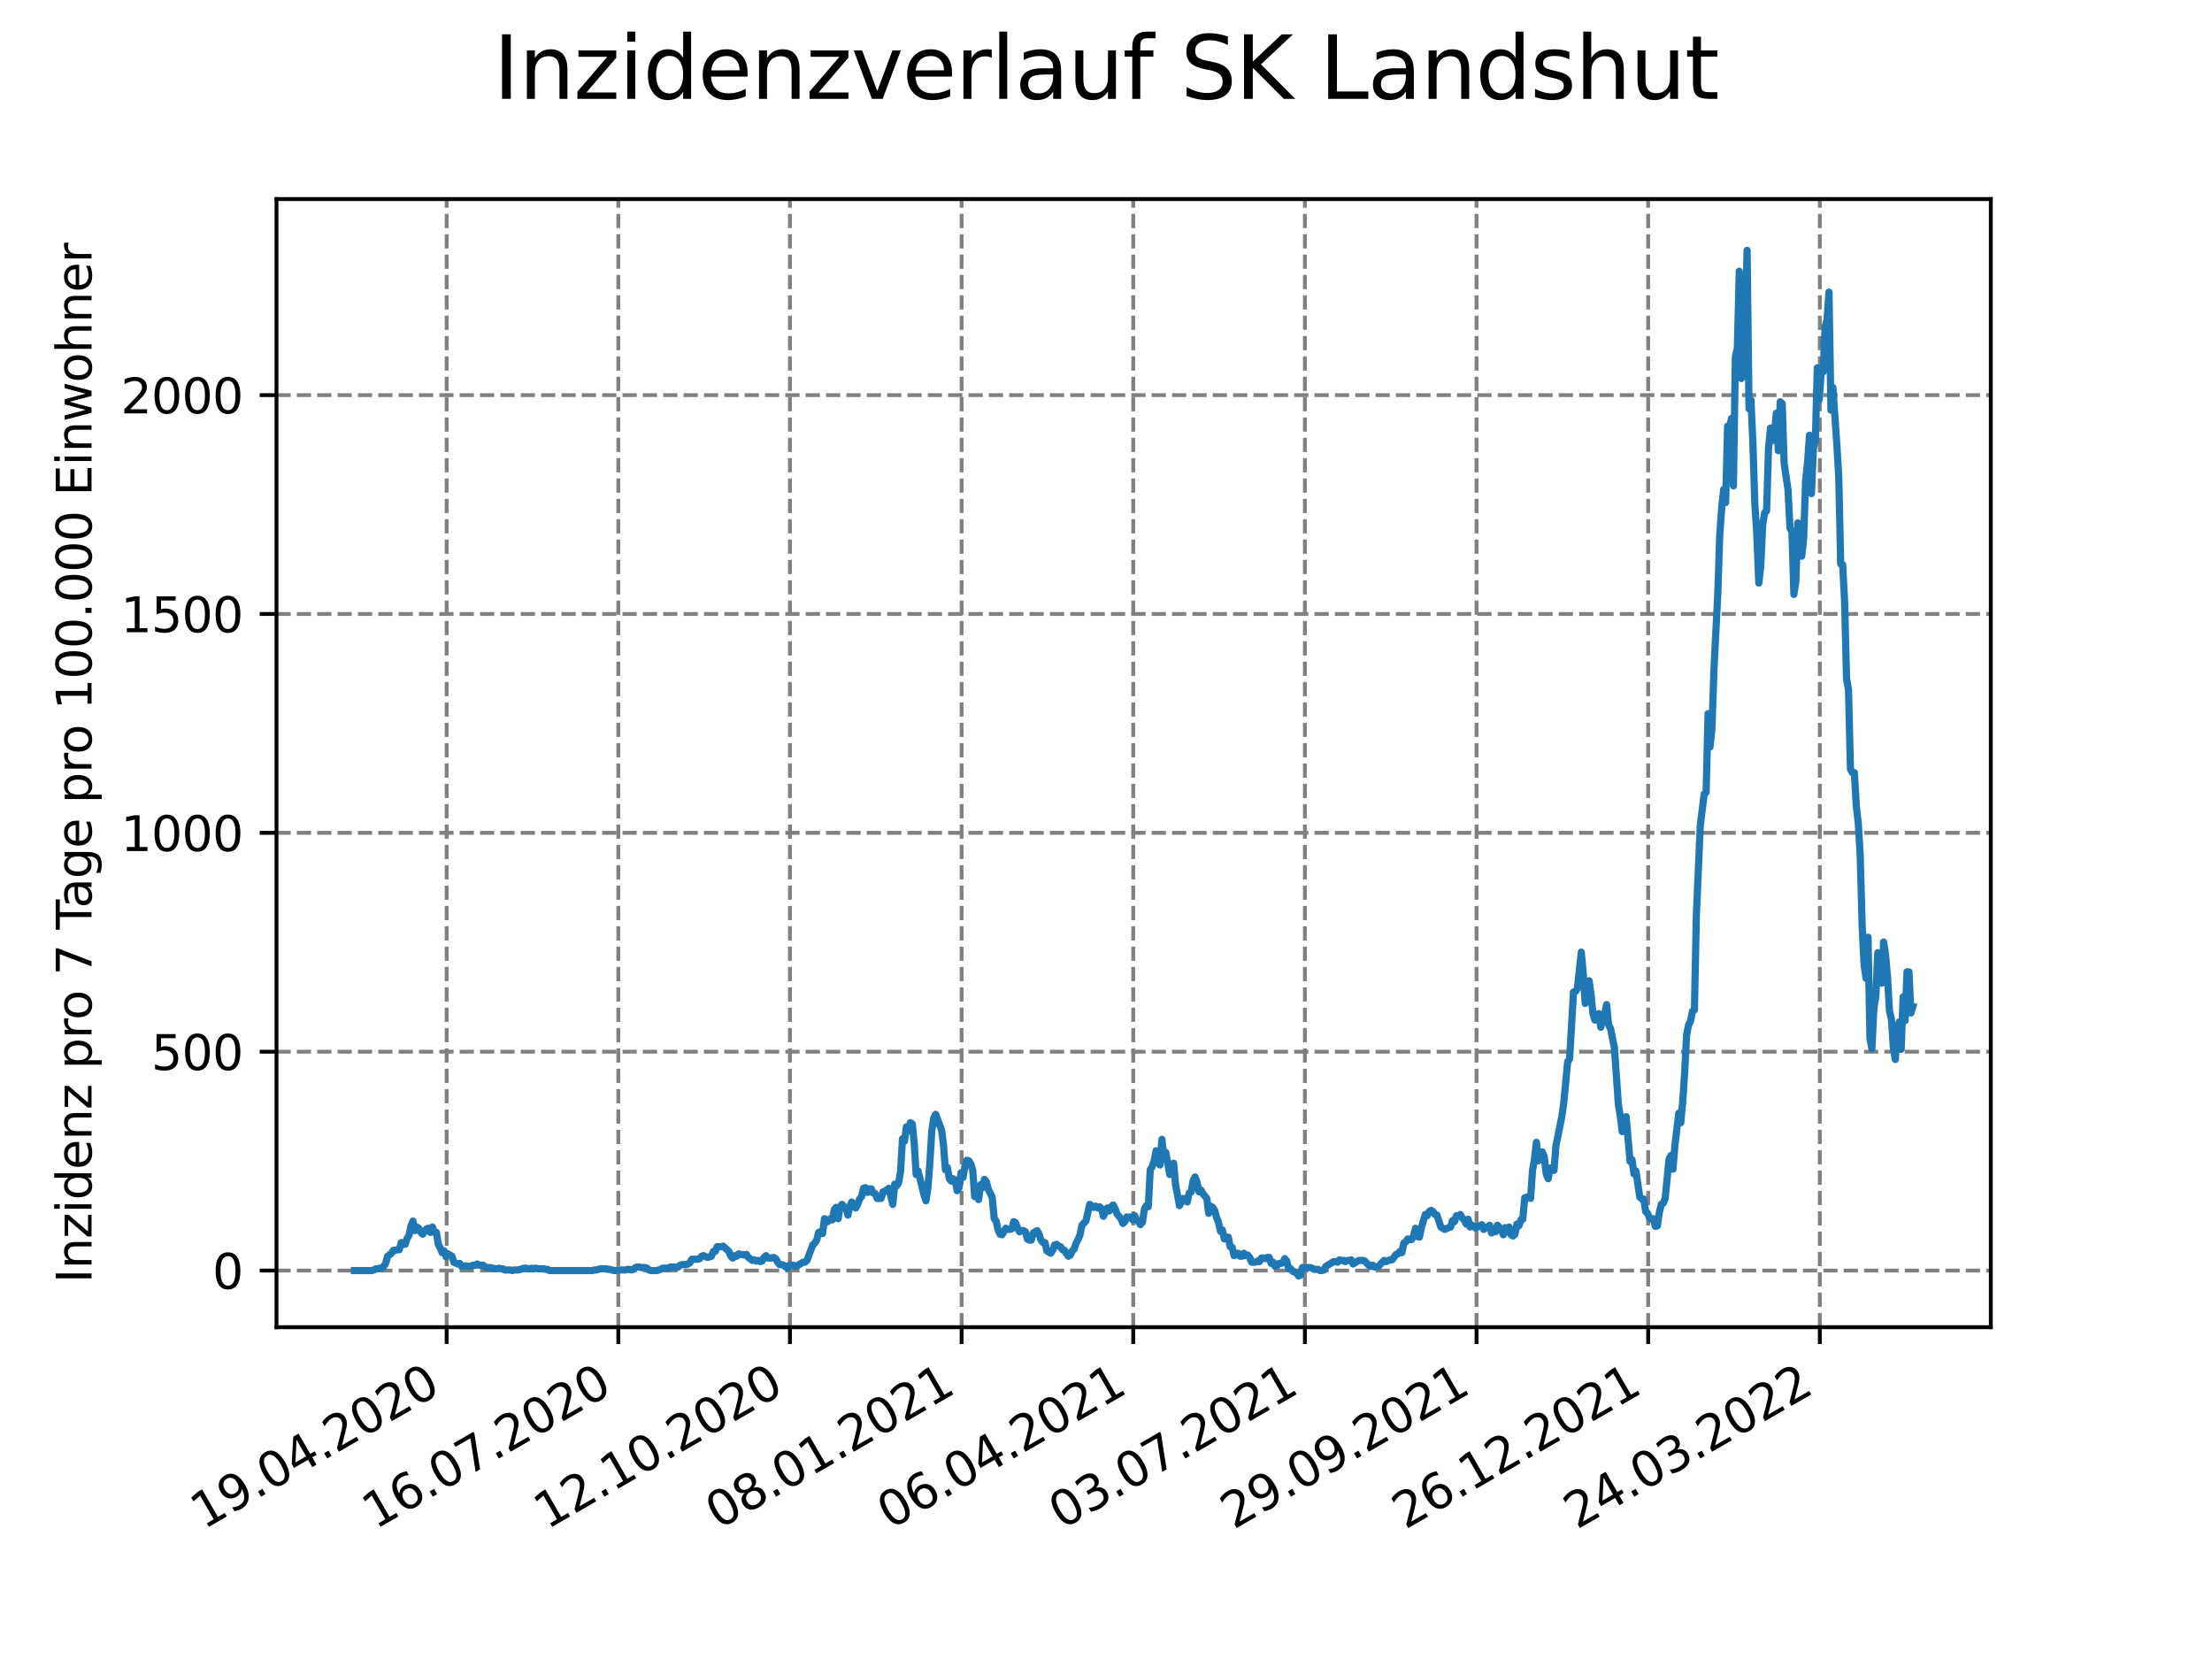 <?xml version="1.0" encoding="utf-8" standalone="no"?>
<!DOCTYPE svg PUBLIC "-//W3C//DTD SVG 1.1//EN"
  "http://www.w3.org/Graphics/SVG/1.1/DTD/svg11.dtd">
<svg xmlns:xlink="http://www.w3.org/1999/xlink" width="460.8pt" height="345.6pt" viewBox="0 0 460.8 345.6" xmlns="http://www.w3.org/2000/svg" version="1.1">
 <defs>
  <style type="text/css">*{stroke-linejoin: round; stroke-linecap: butt}</style>
 </defs>
 <g id="figure_1">
  <g id="patch_1">
   <path d="M 0 345.6 
L 460.8 345.6 
L 460.8 0 
L 0 0 
z
" style="fill: #ffffff"/>
  </g>
  <g id="axes_1">
   <g id="patch_2">
    <path d="M 57.6 276.48 
L 414.72 276.48 
L 414.72 41.472 
L 57.6 41.472 
z
" style="fill: #ffffff"/>
   </g>
   <g id="matplotlib.axis_1">
    <g id="xtick_1">
     <g id="line2d_1">
      <path d="M 93.049 276.48 
L 93.049 41.472 
" clip-path="url(#pa4a8597638)" style="fill: none; stroke-dasharray: 2.96,1.28; stroke-dashoffset: 0; stroke: #808080; stroke-width: 0.8"/>
     </g>
     <g id="line2d_2">
      <defs>
       <path id="m3abcff09fa" d="M 0 0 
L 0 3.5 
" style="stroke: #000000; stroke-width: 0.8"/>
      </defs>
      <g>
       <use xlink:href="#m3abcff09fa" x="93.049" y="276.48" style="stroke: #000000; stroke-width: 0.8"/>
      </g>
     </g>
     <g id="text_1">
      <!-- 19.04.2020 -->
      <g transform="translate(42.423 318.689)rotate(-30)scale(0.1 -0.1)">
       <defs>
        <path id="DejaVuSans-31" d="M 794 531 
L 1825 531 
L 1825 4091 
L 703 3866 
L 703 4441 
L 1819 4666 
L 2450 4666 
L 2450 531 
L 3481 531 
L 3481 0 
L 794 0 
L 794 531 
z
" transform="scale(0.016)"/>
        <path id="DejaVuSans-39" d="M 703 97 
L 703 672 
Q 941 559 1184 500 
Q 1428 441 1663 441 
Q 2288 441 2617 861 
Q 2947 1281 2994 2138 
Q 2813 1869 2534 1725 
Q 2256 1581 1919 1581 
Q 1219 1581 811 2004 
Q 403 2428 403 3163 
Q 403 3881 828 4315 
Q 1253 4750 1959 4750 
Q 2769 4750 3195 4129 
Q 3622 3509 3622 2328 
Q 3622 1225 3098 567 
Q 2575 -91 1691 -91 
Q 1453 -91 1209 -44 
Q 966 3 703 97 
z
M 1959 2075 
Q 2384 2075 2632 2365 
Q 2881 2656 2881 3163 
Q 2881 3666 2632 3958 
Q 2384 4250 1959 4250 
Q 1534 4250 1286 3958 
Q 1038 3666 1038 3163 
Q 1038 2656 1286 2365 
Q 1534 2075 1959 2075 
z
" transform="scale(0.016)"/>
        <path id="DejaVuSans-2e" d="M 684 794 
L 1344 794 
L 1344 0 
L 684 0 
L 684 794 
z
" transform="scale(0.016)"/>
        <path id="DejaVuSans-30" d="M 2034 4250 
Q 1547 4250 1301 3770 
Q 1056 3291 1056 2328 
Q 1056 1369 1301 889 
Q 1547 409 2034 409 
Q 2525 409 2770 889 
Q 3016 1369 3016 2328 
Q 3016 3291 2770 3770 
Q 2525 4250 2034 4250 
z
M 2034 4750 
Q 2819 4750 3233 4129 
Q 3647 3509 3647 2328 
Q 3647 1150 3233 529 
Q 2819 -91 2034 -91 
Q 1250 -91 836 529 
Q 422 1150 422 2328 
Q 422 3509 836 4129 
Q 1250 4750 2034 4750 
z
" transform="scale(0.016)"/>
        <path id="DejaVuSans-34" d="M 2419 4116 
L 825 1625 
L 2419 1625 
L 2419 4116 
z
M 2253 4666 
L 3047 4666 
L 3047 1625 
L 3713 1625 
L 3713 1100 
L 3047 1100 
L 3047 0 
L 2419 0 
L 2419 1100 
L 313 1100 
L 313 1709 
L 2253 4666 
z
" transform="scale(0.016)"/>
        <path id="DejaVuSans-32" d="M 1228 531 
L 3431 531 
L 3431 0 
L 469 0 
L 469 531 
Q 828 903 1448 1529 
Q 2069 2156 2228 2338 
Q 2531 2678 2651 2914 
Q 2772 3150 2772 3378 
Q 2772 3750 2511 3984 
Q 2250 4219 1831 4219 
Q 1534 4219 1204 4116 
Q 875 4013 500 3803 
L 500 4441 
Q 881 4594 1212 4672 
Q 1544 4750 1819 4750 
Q 2544 4750 2975 4387 
Q 3406 4025 3406 3419 
Q 3406 3131 3298 2873 
Q 3191 2616 2906 2266 
Q 2828 2175 2409 1742 
Q 1991 1309 1228 531 
z
" transform="scale(0.016)"/>
       </defs>
       <use xlink:href="#DejaVuSans-31"/>
       <use xlink:href="#DejaVuSans-39" x="63.623"/>
       <use xlink:href="#DejaVuSans-2e" x="127.246"/>
       <use xlink:href="#DejaVuSans-30" x="159.033"/>
       <use xlink:href="#DejaVuSans-34" x="222.656"/>
       <use xlink:href="#DejaVuSans-2e" x="286.279"/>
       <use xlink:href="#DejaVuSans-32" x="318.066"/>
       <use xlink:href="#DejaVuSans-30" x="381.689"/>
       <use xlink:href="#DejaVuSans-32" x="445.312"/>
       <use xlink:href="#DejaVuSans-30" x="508.936"/>
      </g>
     </g>
    </g>
    <g id="xtick_2">
     <g id="line2d_3">
      <path d="M 128.805 276.48 
L 128.805 41.472 
" clip-path="url(#pa4a8597638)" style="fill: none; stroke-dasharray: 2.96,1.28; stroke-dashoffset: 0; stroke: #808080; stroke-width: 0.8"/>
     </g>
     <g id="line2d_4">
      <g>
       <use xlink:href="#m3abcff09fa" x="128.805" y="276.48" style="stroke: #000000; stroke-width: 0.8"/>
      </g>
     </g>
     <g id="text_2">
      <!-- 16.07.2020 -->
      <g transform="translate(78.18 318.689)rotate(-30)scale(0.1 -0.1)">
       <defs>
        <path id="DejaVuSans-36" d="M 2113 2584 
Q 1688 2584 1439 2293 
Q 1191 2003 1191 1497 
Q 1191 994 1439 701 
Q 1688 409 2113 409 
Q 2538 409 2786 701 
Q 3034 994 3034 1497 
Q 3034 2003 2786 2293 
Q 2538 2584 2113 2584 
z
M 3366 4563 
L 3366 3988 
Q 3128 4100 2886 4159 
Q 2644 4219 2406 4219 
Q 1781 4219 1451 3797 
Q 1122 3375 1075 2522 
Q 1259 2794 1537 2939 
Q 1816 3084 2150 3084 
Q 2853 3084 3261 2657 
Q 3669 2231 3669 1497 
Q 3669 778 3244 343 
Q 2819 -91 2113 -91 
Q 1303 -91 875 529 
Q 447 1150 447 2328 
Q 447 3434 972 4092 
Q 1497 4750 2381 4750 
Q 2619 4750 2861 4703 
Q 3103 4656 3366 4563 
z
" transform="scale(0.016)"/>
        <path id="DejaVuSans-37" d="M 525 4666 
L 3525 4666 
L 3525 4397 
L 1831 0 
L 1172 0 
L 2766 4134 
L 525 4134 
L 525 4666 
z
" transform="scale(0.016)"/>
       </defs>
       <use xlink:href="#DejaVuSans-31"/>
       <use xlink:href="#DejaVuSans-36" x="63.623"/>
       <use xlink:href="#DejaVuSans-2e" x="127.246"/>
       <use xlink:href="#DejaVuSans-30" x="159.033"/>
       <use xlink:href="#DejaVuSans-37" x="222.656"/>
       <use xlink:href="#DejaVuSans-2e" x="286.279"/>
       <use xlink:href="#DejaVuSans-32" x="318.066"/>
       <use xlink:href="#DejaVuSans-30" x="381.689"/>
       <use xlink:href="#DejaVuSans-32" x="445.312"/>
       <use xlink:href="#DejaVuSans-30" x="508.936"/>
      </g>
     </g>
    </g>
    <g id="xtick_3">
     <g id="line2d_5">
      <path d="M 164.562 276.48 
L 164.562 41.472 
" clip-path="url(#pa4a8597638)" style="fill: none; stroke-dasharray: 2.96,1.28; stroke-dashoffset: 0; stroke: #808080; stroke-width: 0.8"/>
     </g>
     <g id="line2d_6">
      <g>
       <use xlink:href="#m3abcff09fa" x="164.562" y="276.48" style="stroke: #000000; stroke-width: 0.8"/>
      </g>
     </g>
     <g id="text_3">
      <!-- 12.10.2020 -->
      <g transform="translate(113.937 318.689)rotate(-30)scale(0.1 -0.1)">
       <use xlink:href="#DejaVuSans-31"/>
       <use xlink:href="#DejaVuSans-32" x="63.623"/>
       <use xlink:href="#DejaVuSans-2e" x="127.246"/>
       <use xlink:href="#DejaVuSans-31" x="159.033"/>
       <use xlink:href="#DejaVuSans-30" x="222.656"/>
       <use xlink:href="#DejaVuSans-2e" x="286.279"/>
       <use xlink:href="#DejaVuSans-32" x="318.066"/>
       <use xlink:href="#DejaVuSans-30" x="381.689"/>
       <use xlink:href="#DejaVuSans-32" x="445.312"/>
       <use xlink:href="#DejaVuSans-30" x="508.936"/>
      </g>
     </g>
    </g>
    <g id="xtick_4">
     <g id="line2d_7">
      <path d="M 200.319 276.48 
L 200.319 41.472 
" clip-path="url(#pa4a8597638)" style="fill: none; stroke-dasharray: 2.96,1.28; stroke-dashoffset: 0; stroke: #808080; stroke-width: 0.8"/>
     </g>
     <g id="line2d_8">
      <g>
       <use xlink:href="#m3abcff09fa" x="200.319" y="276.48" style="stroke: #000000; stroke-width: 0.8"/>
      </g>
     </g>
     <g id="text_4">
      <!-- 08.01.2021 -->
      <g transform="translate(149.693 318.689)rotate(-30)scale(0.1 -0.1)">
       <defs>
        <path id="DejaVuSans-38" d="M 2034 2216 
Q 1584 2216 1326 1975 
Q 1069 1734 1069 1313 
Q 1069 891 1326 650 
Q 1584 409 2034 409 
Q 2484 409 2743 651 
Q 3003 894 3003 1313 
Q 3003 1734 2745 1975 
Q 2488 2216 2034 2216 
z
M 1403 2484 
Q 997 2584 770 2862 
Q 544 3141 544 3541 
Q 544 4100 942 4425 
Q 1341 4750 2034 4750 
Q 2731 4750 3128 4425 
Q 3525 4100 3525 3541 
Q 3525 3141 3298 2862 
Q 3072 2584 2669 2484 
Q 3125 2378 3379 2068 
Q 3634 1759 3634 1313 
Q 3634 634 3220 271 
Q 2806 -91 2034 -91 
Q 1263 -91 848 271 
Q 434 634 434 1313 
Q 434 1759 690 2068 
Q 947 2378 1403 2484 
z
M 1172 3481 
Q 1172 3119 1398 2916 
Q 1625 2713 2034 2713 
Q 2441 2713 2670 2916 
Q 2900 3119 2900 3481 
Q 2900 3844 2670 4047 
Q 2441 4250 2034 4250 
Q 1625 4250 1398 4047 
Q 1172 3844 1172 3481 
z
" transform="scale(0.016)"/>
       </defs>
       <use xlink:href="#DejaVuSans-30"/>
       <use xlink:href="#DejaVuSans-38" x="63.623"/>
       <use xlink:href="#DejaVuSans-2e" x="127.246"/>
       <use xlink:href="#DejaVuSans-30" x="159.033"/>
       <use xlink:href="#DejaVuSans-31" x="222.656"/>
       <use xlink:href="#DejaVuSans-2e" x="286.279"/>
       <use xlink:href="#DejaVuSans-32" x="318.066"/>
       <use xlink:href="#DejaVuSans-30" x="381.689"/>
       <use xlink:href="#DejaVuSans-32" x="445.312"/>
       <use xlink:href="#DejaVuSans-31" x="508.936"/>
      </g>
     </g>
    </g>
    <g id="xtick_5">
     <g id="line2d_9">
      <path d="M 236.075 276.48 
L 236.075 41.472 
" clip-path="url(#pa4a8597638)" style="fill: none; stroke-dasharray: 2.96,1.28; stroke-dashoffset: 0; stroke: #808080; stroke-width: 0.8"/>
     </g>
     <g id="line2d_10">
      <g>
       <use xlink:href="#m3abcff09fa" x="236.075" y="276.48" style="stroke: #000000; stroke-width: 0.8"/>
      </g>
     </g>
     <g id="text_5">
      <!-- 06.04.2021 -->
      <g transform="translate(185.45 318.689)rotate(-30)scale(0.1 -0.1)">
       <use xlink:href="#DejaVuSans-30"/>
       <use xlink:href="#DejaVuSans-36" x="63.623"/>
       <use xlink:href="#DejaVuSans-2e" x="127.246"/>
       <use xlink:href="#DejaVuSans-30" x="159.033"/>
       <use xlink:href="#DejaVuSans-34" x="222.656"/>
       <use xlink:href="#DejaVuSans-2e" x="286.279"/>
       <use xlink:href="#DejaVuSans-32" x="318.066"/>
       <use xlink:href="#DejaVuSans-30" x="381.689"/>
       <use xlink:href="#DejaVuSans-32" x="445.312"/>
       <use xlink:href="#DejaVuSans-31" x="508.936"/>
      </g>
     </g>
    </g>
    <g id="xtick_6">
     <g id="line2d_11">
      <path d="M 271.832 276.48 
L 271.832 41.472 
" clip-path="url(#pa4a8597638)" style="fill: none; stroke-dasharray: 2.96,1.28; stroke-dashoffset: 0; stroke: #808080; stroke-width: 0.8"/>
     </g>
     <g id="line2d_12">
      <g>
       <use xlink:href="#m3abcff09fa" x="271.832" y="276.48" style="stroke: #000000; stroke-width: 0.8"/>
      </g>
     </g>
     <g id="text_6">
      <!-- 03.07.2021 -->
      <g transform="translate(221.207 318.689)rotate(-30)scale(0.1 -0.1)">
       <defs>
        <path id="DejaVuSans-33" d="M 2597 2516 
Q 3050 2419 3304 2112 
Q 3559 1806 3559 1356 
Q 3559 666 3084 287 
Q 2609 -91 1734 -91 
Q 1441 -91 1130 -33 
Q 819 25 488 141 
L 488 750 
Q 750 597 1062 519 
Q 1375 441 1716 441 
Q 2309 441 2620 675 
Q 2931 909 2931 1356 
Q 2931 1769 2642 2001 
Q 2353 2234 1838 2234 
L 1294 2234 
L 1294 2753 
L 1863 2753 
Q 2328 2753 2575 2939 
Q 2822 3125 2822 3475 
Q 2822 3834 2567 4026 
Q 2313 4219 1838 4219 
Q 1578 4219 1281 4162 
Q 984 4106 628 3988 
L 628 4550 
Q 988 4650 1302 4700 
Q 1616 4750 1894 4750 
Q 2613 4750 3031 4423 
Q 3450 4097 3450 3541 
Q 3450 3153 3228 2886 
Q 3006 2619 2597 2516 
z
" transform="scale(0.016)"/>
       </defs>
       <use xlink:href="#DejaVuSans-30"/>
       <use xlink:href="#DejaVuSans-33" x="63.623"/>
       <use xlink:href="#DejaVuSans-2e" x="127.246"/>
       <use xlink:href="#DejaVuSans-30" x="159.033"/>
       <use xlink:href="#DejaVuSans-37" x="222.656"/>
       <use xlink:href="#DejaVuSans-2e" x="286.279"/>
       <use xlink:href="#DejaVuSans-32" x="318.066"/>
       <use xlink:href="#DejaVuSans-30" x="381.689"/>
       <use xlink:href="#DejaVuSans-32" x="445.312"/>
       <use xlink:href="#DejaVuSans-31" x="508.936"/>
      </g>
     </g>
    </g>
    <g id="xtick_7">
     <g id="line2d_13">
      <path d="M 307.589 276.48 
L 307.589 41.472 
" clip-path="url(#pa4a8597638)" style="fill: none; stroke-dasharray: 2.96,1.28; stroke-dashoffset: 0; stroke: #808080; stroke-width: 0.8"/>
     </g>
     <g id="line2d_14">
      <g>
       <use xlink:href="#m3abcff09fa" x="307.589" y="276.48" style="stroke: #000000; stroke-width: 0.8"/>
      </g>
     </g>
     <g id="text_7">
      <!-- 29.09.2021 -->
      <g transform="translate(256.964 318.689)rotate(-30)scale(0.1 -0.1)">
       <use xlink:href="#DejaVuSans-32"/>
       <use xlink:href="#DejaVuSans-39" x="63.623"/>
       <use xlink:href="#DejaVuSans-2e" x="127.246"/>
       <use xlink:href="#DejaVuSans-30" x="159.033"/>
       <use xlink:href="#DejaVuSans-39" x="222.656"/>
       <use xlink:href="#DejaVuSans-2e" x="286.279"/>
       <use xlink:href="#DejaVuSans-32" x="318.066"/>
       <use xlink:href="#DejaVuSans-30" x="381.689"/>
       <use xlink:href="#DejaVuSans-32" x="445.312"/>
       <use xlink:href="#DejaVuSans-31" x="508.936"/>
      </g>
     </g>
    </g>
    <g id="xtick_8">
     <g id="line2d_15">
      <path d="M 343.345 276.48 
L 343.345 41.472 
" clip-path="url(#pa4a8597638)" style="fill: none; stroke-dasharray: 2.96,1.28; stroke-dashoffset: 0; stroke: #808080; stroke-width: 0.8"/>
     </g>
     <g id="line2d_16">
      <g>
       <use xlink:href="#m3abcff09fa" x="343.345" y="276.48" style="stroke: #000000; stroke-width: 0.8"/>
      </g>
     </g>
     <g id="text_8">
      <!-- 26.12.2021 -->
      <g transform="translate(292.72 318.689)rotate(-30)scale(0.1 -0.1)">
       <use xlink:href="#DejaVuSans-32"/>
       <use xlink:href="#DejaVuSans-36" x="63.623"/>
       <use xlink:href="#DejaVuSans-2e" x="127.246"/>
       <use xlink:href="#DejaVuSans-31" x="159.033"/>
       <use xlink:href="#DejaVuSans-32" x="222.656"/>
       <use xlink:href="#DejaVuSans-2e" x="286.279"/>
       <use xlink:href="#DejaVuSans-32" x="318.066"/>
       <use xlink:href="#DejaVuSans-30" x="381.689"/>
       <use xlink:href="#DejaVuSans-32" x="445.312"/>
       <use xlink:href="#DejaVuSans-31" x="508.936"/>
      </g>
     </g>
    </g>
    <g id="xtick_9">
     <g id="line2d_17">
      <path d="M 379.102 276.48 
L 379.102 41.472 
" clip-path="url(#pa4a8597638)" style="fill: none; stroke-dasharray: 2.96,1.28; stroke-dashoffset: 0; stroke: #808080; stroke-width: 0.8"/>
     </g>
     <g id="line2d_18">
      <g>
       <use xlink:href="#m3abcff09fa" x="379.102" y="276.48" style="stroke: #000000; stroke-width: 0.8"/>
      </g>
     </g>
     <g id="text_9">
      <!-- 24.03.2022 -->
      <g transform="translate(328.477 318.689)rotate(-30)scale(0.1 -0.1)">
       <use xlink:href="#DejaVuSans-32"/>
       <use xlink:href="#DejaVuSans-34" x="63.623"/>
       <use xlink:href="#DejaVuSans-2e" x="127.246"/>
       <use xlink:href="#DejaVuSans-30" x="159.033"/>
       <use xlink:href="#DejaVuSans-33" x="222.656"/>
       <use xlink:href="#DejaVuSans-2e" x="286.279"/>
       <use xlink:href="#DejaVuSans-32" x="318.066"/>
       <use xlink:href="#DejaVuSans-30" x="381.689"/>
       <use xlink:href="#DejaVuSans-32" x="445.312"/>
       <use xlink:href="#DejaVuSans-32" x="508.936"/>
      </g>
     </g>
    </g>
   </g>
   <g id="matplotlib.axis_2">
    <g id="ytick_1">
     <g id="line2d_19">
      <path d="M 57.6 264.68 
L 414.72 264.68 
" clip-path="url(#pa4a8597638)" style="fill: none; stroke-dasharray: 2.96,1.28; stroke-dashoffset: 0; stroke: #808080; stroke-width: 0.8"/>
     </g>
     <g id="line2d_20">
      <defs>
       <path id="m989d546a17" d="M 0 0 
L -3.5 0 
" style="stroke: #000000; stroke-width: 0.8"/>
      </defs>
      <g>
       <use xlink:href="#m989d546a17" x="57.6" y="264.68" style="stroke: #000000; stroke-width: 0.8"/>
      </g>
     </g>
     <g id="text_10">
      <!-- 0 -->
      <g transform="translate(44.237 268.479)scale(0.1 -0.1)">
       <use xlink:href="#DejaVuSans-30"/>
      </g>
     </g>
    </g>
    <g id="ytick_2">
     <g id="line2d_21">
      <path d="M 57.6 219.087 
L 414.72 219.087 
" clip-path="url(#pa4a8597638)" style="fill: none; stroke-dasharray: 2.96,1.28; stroke-dashoffset: 0; stroke: #808080; stroke-width: 0.8"/>
     </g>
     <g id="line2d_22">
      <g>
       <use xlink:href="#m989d546a17" x="57.6" y="219.087" style="stroke: #000000; stroke-width: 0.8"/>
      </g>
     </g>
     <g id="text_11">
      <!-- 500 -->
      <g transform="translate(31.512 222.887)scale(0.1 -0.1)">
       <defs>
        <path id="DejaVuSans-35" d="M 691 4666 
L 3169 4666 
L 3169 4134 
L 1269 4134 
L 1269 2991 
Q 1406 3038 1543 3061 
Q 1681 3084 1819 3084 
Q 2600 3084 3056 2656 
Q 3513 2228 3513 1497 
Q 3513 744 3044 326 
Q 2575 -91 1722 -91 
Q 1428 -91 1123 -41 
Q 819 9 494 109 
L 494 744 
Q 775 591 1075 516 
Q 1375 441 1709 441 
Q 2250 441 2565 725 
Q 2881 1009 2881 1497 
Q 2881 1984 2565 2268 
Q 2250 2553 1709 2553 
Q 1456 2553 1204 2497 
Q 953 2441 691 2322 
L 691 4666 
z
" transform="scale(0.016)"/>
       </defs>
       <use xlink:href="#DejaVuSans-35"/>
       <use xlink:href="#DejaVuSans-30" x="63.623"/>
       <use xlink:href="#DejaVuSans-30" x="127.246"/>
      </g>
     </g>
    </g>
    <g id="ytick_3">
     <g id="line2d_23">
      <path d="M 57.6 173.495 
L 414.72 173.495 
" clip-path="url(#pa4a8597638)" style="fill: none; stroke-dasharray: 2.96,1.28; stroke-dashoffset: 0; stroke: #808080; stroke-width: 0.8"/>
     </g>
     <g id="line2d_24">
      <g>
       <use xlink:href="#m989d546a17" x="57.6" y="173.495" style="stroke: #000000; stroke-width: 0.8"/>
      </g>
     </g>
     <g id="text_12">
      <!-- 1000 -->
      <g transform="translate(25.15 177.294)scale(0.1 -0.1)">
       <use xlink:href="#DejaVuSans-31"/>
       <use xlink:href="#DejaVuSans-30" x="63.623"/>
       <use xlink:href="#DejaVuSans-30" x="127.246"/>
       <use xlink:href="#DejaVuSans-30" x="190.869"/>
      </g>
     </g>
    </g>
    <g id="ytick_4">
     <g id="line2d_25">
      <path d="M 57.6 127.903 
L 414.72 127.903 
" clip-path="url(#pa4a8597638)" style="fill: none; stroke-dasharray: 2.96,1.28; stroke-dashoffset: 0; stroke: #808080; stroke-width: 0.8"/>
     </g>
     <g id="line2d_26">
      <g>
       <use xlink:href="#m989d546a17" x="57.6" y="127.903" style="stroke: #000000; stroke-width: 0.8"/>
      </g>
     </g>
     <g id="text_13">
      <!-- 1500 -->
      <g transform="translate(25.15 131.702)scale(0.1 -0.1)">
       <use xlink:href="#DejaVuSans-31"/>
       <use xlink:href="#DejaVuSans-35" x="63.623"/>
       <use xlink:href="#DejaVuSans-30" x="127.246"/>
       <use xlink:href="#DejaVuSans-30" x="190.869"/>
      </g>
     </g>
    </g>
    <g id="ytick_5">
     <g id="line2d_27">
      <path d="M 57.6 82.31 
L 414.72 82.31 
" clip-path="url(#pa4a8597638)" style="fill: none; stroke-dasharray: 2.96,1.28; stroke-dashoffset: 0; stroke: #808080; stroke-width: 0.8"/>
     </g>
     <g id="line2d_28">
      <g>
       <use xlink:href="#m989d546a17" x="57.6" y="82.31" style="stroke: #000000; stroke-width: 0.8"/>
      </g>
     </g>
     <g id="text_14">
      <!-- 2000 -->
      <g transform="translate(25.15 86.109)scale(0.1 -0.1)">
       <use xlink:href="#DejaVuSans-32"/>
       <use xlink:href="#DejaVuSans-30" x="63.623"/>
       <use xlink:href="#DejaVuSans-30" x="127.246"/>
       <use xlink:href="#DejaVuSans-30" x="190.869"/>
      </g>
     </g>
    </g>
    <g id="text_15">
     <!-- Inzidenz pro 7 Tage pro 100.000 Einwohner -->
     <g transform="translate(19.07 267.301)rotate(-90)scale(0.1 -0.1)">
      <defs>
       <path id="DejaVuSans-49" d="M 628 4666 
L 1259 4666 
L 1259 0 
L 628 0 
L 628 4666 
z
" transform="scale(0.016)"/>
       <path id="DejaVuSans-6e" d="M 3513 2113 
L 3513 0 
L 2938 0 
L 2938 2094 
Q 2938 2591 2744 2837 
Q 2550 3084 2163 3084 
Q 1697 3084 1428 2787 
Q 1159 2491 1159 1978 
L 1159 0 
L 581 0 
L 581 3500 
L 1159 3500 
L 1159 2956 
Q 1366 3272 1645 3428 
Q 1925 3584 2291 3584 
Q 2894 3584 3203 3211 
Q 3513 2838 3513 2113 
z
" transform="scale(0.016)"/>
       <path id="DejaVuSans-7a" d="M 353 3500 
L 3084 3500 
L 3084 2975 
L 922 459 
L 3084 459 
L 3084 0 
L 275 0 
L 275 525 
L 2438 3041 
L 353 3041 
L 353 3500 
z
" transform="scale(0.016)"/>
       <path id="DejaVuSans-69" d="M 603 3500 
L 1178 3500 
L 1178 0 
L 603 0 
L 603 3500 
z
M 603 4863 
L 1178 4863 
L 1178 4134 
L 603 4134 
L 603 4863 
z
" transform="scale(0.016)"/>
       <path id="DejaVuSans-64" d="M 2906 2969 
L 2906 4863 
L 3481 4863 
L 3481 0 
L 2906 0 
L 2906 525 
Q 2725 213 2448 61 
Q 2172 -91 1784 -91 
Q 1150 -91 751 415 
Q 353 922 353 1747 
Q 353 2572 751 3078 
Q 1150 3584 1784 3584 
Q 2172 3584 2448 3432 
Q 2725 3281 2906 2969 
z
M 947 1747 
Q 947 1113 1208 752 
Q 1469 391 1925 391 
Q 2381 391 2643 752 
Q 2906 1113 2906 1747 
Q 2906 2381 2643 2742 
Q 2381 3103 1925 3103 
Q 1469 3103 1208 2742 
Q 947 2381 947 1747 
z
" transform="scale(0.016)"/>
       <path id="DejaVuSans-65" d="M 3597 1894 
L 3597 1613 
L 953 1613 
Q 991 1019 1311 708 
Q 1631 397 2203 397 
Q 2534 397 2845 478 
Q 3156 559 3463 722 
L 3463 178 
Q 3153 47 2828 -22 
Q 2503 -91 2169 -91 
Q 1331 -91 842 396 
Q 353 884 353 1716 
Q 353 2575 817 3079 
Q 1281 3584 2069 3584 
Q 2775 3584 3186 3129 
Q 3597 2675 3597 1894 
z
M 3022 2063 
Q 3016 2534 2758 2815 
Q 2500 3097 2075 3097 
Q 1594 3097 1305 2825 
Q 1016 2553 972 2059 
L 3022 2063 
z
" transform="scale(0.016)"/>
       <path id="DejaVuSans-20" transform="scale(0.016)"/>
       <path id="DejaVuSans-70" d="M 1159 525 
L 1159 -1331 
L 581 -1331 
L 581 3500 
L 1159 3500 
L 1159 2969 
Q 1341 3281 1617 3432 
Q 1894 3584 2278 3584 
Q 2916 3584 3314 3078 
Q 3713 2572 3713 1747 
Q 3713 922 3314 415 
Q 2916 -91 2278 -91 
Q 1894 -91 1617 61 
Q 1341 213 1159 525 
z
M 3116 1747 
Q 3116 2381 2855 2742 
Q 2594 3103 2138 3103 
Q 1681 3103 1420 2742 
Q 1159 2381 1159 1747 
Q 1159 1113 1420 752 
Q 1681 391 2138 391 
Q 2594 391 2855 752 
Q 3116 1113 3116 1747 
z
" transform="scale(0.016)"/>
       <path id="DejaVuSans-72" d="M 2631 2963 
Q 2534 3019 2420 3045 
Q 2306 3072 2169 3072 
Q 1681 3072 1420 2755 
Q 1159 2438 1159 1844 
L 1159 0 
L 581 0 
L 581 3500 
L 1159 3500 
L 1159 2956 
Q 1341 3275 1631 3429 
Q 1922 3584 2338 3584 
Q 2397 3584 2469 3576 
Q 2541 3569 2628 3553 
L 2631 2963 
z
" transform="scale(0.016)"/>
       <path id="DejaVuSans-6f" d="M 1959 3097 
Q 1497 3097 1228 2736 
Q 959 2375 959 1747 
Q 959 1119 1226 758 
Q 1494 397 1959 397 
Q 2419 397 2687 759 
Q 2956 1122 2956 1747 
Q 2956 2369 2687 2733 
Q 2419 3097 1959 3097 
z
M 1959 3584 
Q 2709 3584 3137 3096 
Q 3566 2609 3566 1747 
Q 3566 888 3137 398 
Q 2709 -91 1959 -91 
Q 1206 -91 779 398 
Q 353 888 353 1747 
Q 353 2609 779 3096 
Q 1206 3584 1959 3584 
z
" transform="scale(0.016)"/>
       <path id="DejaVuSans-54" d="M -19 4666 
L 3928 4666 
L 3928 4134 
L 2272 4134 
L 2272 0 
L 1638 0 
L 1638 4134 
L -19 4134 
L -19 4666 
z
" transform="scale(0.016)"/>
       <path id="DejaVuSans-61" d="M 2194 1759 
Q 1497 1759 1228 1600 
Q 959 1441 959 1056 
Q 959 750 1161 570 
Q 1363 391 1709 391 
Q 2188 391 2477 730 
Q 2766 1069 2766 1631 
L 2766 1759 
L 2194 1759 
z
M 3341 1997 
L 3341 0 
L 2766 0 
L 2766 531 
Q 2569 213 2275 61 
Q 1981 -91 1556 -91 
Q 1019 -91 701 211 
Q 384 513 384 1019 
Q 384 1609 779 1909 
Q 1175 2209 1959 2209 
L 2766 2209 
L 2766 2266 
Q 2766 2663 2505 2880 
Q 2244 3097 1772 3097 
Q 1472 3097 1187 3025 
Q 903 2953 641 2809 
L 641 3341 
Q 956 3463 1253 3523 
Q 1550 3584 1831 3584 
Q 2591 3584 2966 3190 
Q 3341 2797 3341 1997 
z
" transform="scale(0.016)"/>
       <path id="DejaVuSans-67" d="M 2906 1791 
Q 2906 2416 2648 2759 
Q 2391 3103 1925 3103 
Q 1463 3103 1205 2759 
Q 947 2416 947 1791 
Q 947 1169 1205 825 
Q 1463 481 1925 481 
Q 2391 481 2648 825 
Q 2906 1169 2906 1791 
z
M 3481 434 
Q 3481 -459 3084 -895 
Q 2688 -1331 1869 -1331 
Q 1566 -1331 1297 -1286 
Q 1028 -1241 775 -1147 
L 775 -588 
Q 1028 -725 1275 -790 
Q 1522 -856 1778 -856 
Q 2344 -856 2625 -561 
Q 2906 -266 2906 331 
L 2906 616 
Q 2728 306 2450 153 
Q 2172 0 1784 0 
Q 1141 0 747 490 
Q 353 981 353 1791 
Q 353 2603 747 3093 
Q 1141 3584 1784 3584 
Q 2172 3584 2450 3431 
Q 2728 3278 2906 2969 
L 2906 3500 
L 3481 3500 
L 3481 434 
z
" transform="scale(0.016)"/>
       <path id="DejaVuSans-45" d="M 628 4666 
L 3578 4666 
L 3578 4134 
L 1259 4134 
L 1259 2753 
L 3481 2753 
L 3481 2222 
L 1259 2222 
L 1259 531 
L 3634 531 
L 3634 0 
L 628 0 
L 628 4666 
z
" transform="scale(0.016)"/>
       <path id="DejaVuSans-77" d="M 269 3500 
L 844 3500 
L 1563 769 
L 2278 3500 
L 2956 3500 
L 3675 769 
L 4391 3500 
L 4966 3500 
L 4050 0 
L 3372 0 
L 2619 2869 
L 1863 0 
L 1184 0 
L 269 3500 
z
" transform="scale(0.016)"/>
       <path id="DejaVuSans-68" d="M 3513 2113 
L 3513 0 
L 2938 0 
L 2938 2094 
Q 2938 2591 2744 2837 
Q 2550 3084 2163 3084 
Q 1697 3084 1428 2787 
Q 1159 2491 1159 1978 
L 1159 0 
L 581 0 
L 581 4863 
L 1159 4863 
L 1159 2956 
Q 1366 3272 1645 3428 
Q 1925 3584 2291 3584 
Q 2894 3584 3203 3211 
Q 3513 2838 3513 2113 
z
" transform="scale(0.016)"/>
      </defs>
      <use xlink:href="#DejaVuSans-49"/>
      <use xlink:href="#DejaVuSans-6e" x="29.492"/>
      <use xlink:href="#DejaVuSans-7a" x="92.871"/>
      <use xlink:href="#DejaVuSans-69" x="145.361"/>
      <use xlink:href="#DejaVuSans-64" x="173.145"/>
      <use xlink:href="#DejaVuSans-65" x="236.621"/>
      <use xlink:href="#DejaVuSans-6e" x="298.145"/>
      <use xlink:href="#DejaVuSans-7a" x="361.523"/>
      <use xlink:href="#DejaVuSans-20" x="414.014"/>
      <use xlink:href="#DejaVuSans-70" x="445.801"/>
      <use xlink:href="#DejaVuSans-72" x="509.277"/>
      <use xlink:href="#DejaVuSans-6f" x="548.141"/>
      <use xlink:href="#DejaVuSans-20" x="609.322"/>
      <use xlink:href="#DejaVuSans-37" x="641.109"/>
      <use xlink:href="#DejaVuSans-20" x="704.732"/>
      <use xlink:href="#DejaVuSans-54" x="736.52"/>
      <use xlink:href="#DejaVuSans-61" x="781.104"/>
      <use xlink:href="#DejaVuSans-67" x="842.383"/>
      <use xlink:href="#DejaVuSans-65" x="905.859"/>
      <use xlink:href="#DejaVuSans-20" x="967.383"/>
      <use xlink:href="#DejaVuSans-70" x="999.17"/>
      <use xlink:href="#DejaVuSans-72" x="1062.646"/>
      <use xlink:href="#DejaVuSans-6f" x="1101.51"/>
      <use xlink:href="#DejaVuSans-20" x="1162.691"/>
      <use xlink:href="#DejaVuSans-31" x="1194.479"/>
      <use xlink:href="#DejaVuSans-30" x="1258.102"/>
      <use xlink:href="#DejaVuSans-30" x="1321.725"/>
      <use xlink:href="#DejaVuSans-2e" x="1385.348"/>
      <use xlink:href="#DejaVuSans-30" x="1417.135"/>
      <use xlink:href="#DejaVuSans-30" x="1480.758"/>
      <use xlink:href="#DejaVuSans-30" x="1544.381"/>
      <use xlink:href="#DejaVuSans-20" x="1608.004"/>
      <use xlink:href="#DejaVuSans-45" x="1639.791"/>
      <use xlink:href="#DejaVuSans-69" x="1702.975"/>
      <use xlink:href="#DejaVuSans-6e" x="1730.758"/>
      <use xlink:href="#DejaVuSans-77" x="1794.137"/>
      <use xlink:href="#DejaVuSans-6f" x="1875.924"/>
      <use xlink:href="#DejaVuSans-68" x="1937.105"/>
      <use xlink:href="#DejaVuSans-6e" x="2000.484"/>
      <use xlink:href="#DejaVuSans-65" x="2063.863"/>
      <use xlink:href="#DejaVuSans-72" x="2125.387"/>
     </g>
    </g>
   </g>
   <g id="line2d_29">
    <path d="M 73.833 264.68 
L 77.49 264.68 
L 77.896 264.556 
L 78.302 264.307 
L 78.709 264.307 
L 79.115 264.183 
L 79.521 264.183 
L 79.928 263.81 
L 80.334 263.189 
L 80.74 261.699 
L 81.553 261.078 
L 81.959 260.457 
L 82.366 260.457 
L 82.772 260.333 
L 83.178 260.333 
L 83.585 258.842 
L 83.991 259.215 
L 84.397 259.215 
L 84.804 257.972 
L 85.21 257.351 
L 85.616 255.364 
L 86.023 254.37 
L 86.429 256.358 
L 86.835 255.612 
L 87.241 255.861 
L 87.648 256.73 
L 88.054 257.103 
L 88.867 255.985 
L 89.273 255.861 
L 89.679 256.73 
L 90.086 255.612 
L 90.492 256.73 
L 90.898 256.73 
L 91.305 259.215 
L 91.711 259.96 
L 92.117 260.954 
L 92.524 260.581 
L 92.93 261.823 
L 93.336 261.202 
L 94.149 261.699 
L 94.555 262.941 
L 95.368 263.314 
L 95.774 263.189 
L 96.181 263.81 
L 96.587 263.81 
L 96.993 263.686 
L 97.4 263.81 
L 97.806 263.81 
L 98.619 263.562 
L 99.025 263.562 
L 99.431 263.314 
L 99.838 263.562 
L 100.65 263.562 
L 101.057 263.935 
L 101.463 264.059 
L 102.276 264.059 
L 103.088 264.307 
L 103.495 264.307 
L 103.901 264.183 
L 104.307 264.307 
L 104.714 264.307 
L 105.12 264.556 
L 106.339 264.556 
L 106.745 264.68 
L 107.151 264.556 
L 107.964 264.556 
L 109.183 264.183 
L 109.589 264.183 
L 109.996 264.307 
L 110.402 264.307 
L 110.808 264.183 
L 111.215 264.307 
L 111.621 264.183 
L 112.027 264.307 
L 113.246 264.307 
L 113.653 264.431 
L 114.059 264.431 
L 114.465 264.68 
L 123.405 264.68 
L 123.811 264.556 
L 124.217 264.556 
L 125.03 264.307 
L 126.249 264.307 
L 126.655 264.431 
L 127.061 264.431 
L 127.874 264.68 
L 128.28 264.68 
L 128.687 264.556 
L 130.312 264.556 
L 130.718 264.431 
L 131.125 264.431 
L 131.531 264.556 
L 131.937 264.431 
L 132.344 264.059 
L 132.75 263.935 
L 133.156 263.935 
L 133.563 264.059 
L 134.375 264.059 
L 134.782 264.183 
L 135.188 264.556 
L 135.594 264.68 
L 136.813 264.68 
L 137.626 264.431 
L 138.032 264.183 
L 139.251 264.183 
L 139.658 263.935 
L 140.47 263.935 
L 140.877 264.059 
L 141.283 263.935 
L 141.689 263.562 
L 142.096 263.438 
L 142.908 263.438 
L 143.314 263.314 
L 143.721 263.065 
L 144.127 262.32 
L 145.346 262.32 
L 145.752 262.196 
L 146.159 261.699 
L 146.565 261.575 
L 147.378 261.947 
L 148.19 261.699 
L 148.597 260.705 
L 149.003 260.705 
L 149.409 259.711 
L 150.222 259.711 
L 150.628 259.587 
L 151.847 260.705 
L 152.254 261.699 
L 152.66 262.071 
L 153.066 261.575 
L 153.473 261.699 
L 153.879 261.202 
L 154.285 261.326 
L 154.692 261.326 
L 155.098 261.45 
L 155.504 261.326 
L 155.911 261.947 
L 156.723 262.568 
L 157.13 262.444 
L 157.536 262.693 
L 157.942 262.568 
L 158.349 262.817 
L 158.755 262.693 
L 159.161 261.947 
L 159.568 261.575 
L 159.974 262.071 
L 160.787 262.071 
L 161.193 261.947 
L 161.599 262.196 
L 162.005 262.941 
L 162.412 263.438 
L 162.818 263.438 
L 163.224 263.562 
L 164.037 264.183 
L 164.443 263.562 
L 165.256 263.562 
L 165.662 263.81 
L 166.069 263.686 
L 167.288 262.941 
L 167.694 262.941 
L 168.1 262.568 
L 169.319 259.339 
L 169.726 258.966 
L 170.132 258.345 
L 170.538 256.73 
L 170.945 256.606 
L 171.351 256.979 
L 171.757 253.874 
L 172.164 254.619 
L 172.57 254.37 
L 172.976 253.874 
L 173.383 254.122 
L 173.789 252.01 
L 174.195 251.514 
L 174.602 253.874 
L 175.008 251.389 
L 175.414 250.892 
L 175.821 251.514 
L 176.227 251.514 
L 176.633 253.128 
L 177.04 251.265 
L 177.446 250.396 
L 177.852 251.265 
L 178.259 251.638 
L 178.665 250.892 
L 179.071 249.775 
L 179.478 249.278 
L 179.884 247.539 
L 180.29 247.415 
L 180.696 248.408 
L 181.103 247.663 
L 181.509 247.663 
L 181.915 248.532 
L 182.322 248.657 
L 182.728 249.65 
L 183.541 249.65 
L 183.947 248.284 
L 184.353 248.16 
L 185.166 247.539 
L 185.979 250.892 
L 186.385 246.669 
L 186.791 247.042 
L 187.198 246.421 
L 187.604 244.061 
L 188.01 237.229 
L 188.417 237.726 
L 188.823 234.745 
L 189.229 235.614 
L 189.636 233.875 
L 190.042 234.124 
L 190.448 238.099 
L 190.855 244.682 
L 191.261 243.937 
L 192.48 248.905 
L 192.886 250.147 
L 193.293 247.539 
L 193.699 242.446 
L 194.105 235.614 
L 194.512 232.882 
L 194.918 232.137 
L 196.137 235.366 
L 196.543 238.471 
L 196.95 243.688 
L 197.356 243.191 
L 197.762 245.551 
L 198.169 246.048 
L 198.575 245.551 
L 198.981 245.924 
L 199.387 248.036 
L 199.794 247.415 
L 200.2 244.309 
L 200.606 245.303 
L 201.013 242.943 
L 201.419 241.701 
L 201.825 241.825 
L 202.232 242.446 
L 202.638 243.812 
L 203.044 249.278 
L 203.451 248.408 
L 203.857 249.899 
L 204.263 246.793 
L 204.67 247.415 
L 205.076 245.676 
L 205.482 246.172 
L 205.889 247.787 
L 206.701 249.402 
L 207.108 253.874 
L 207.514 254.37 
L 207.92 256.234 
L 208.327 257.103 
L 208.733 257.227 
L 209.546 255.861 
L 209.952 256.109 
L 210.358 256.109 
L 210.765 255.985 
L 211.171 254.495 
L 211.577 254.743 
L 211.984 255.861 
L 212.39 256.606 
L 212.796 256.358 
L 213.203 256.358 
L 213.609 256.606 
L 214.015 258.097 
L 214.422 258.345 
L 214.828 258.345 
L 215.234 256.855 
L 216.047 256.358 
L 216.453 257.103 
L 216.86 258.345 
L 217.266 258.842 
L 217.672 258.842 
L 218.078 260.581 
L 218.891 261.078 
L 219.297 260.457 
L 219.704 259.339 
L 220.11 259.215 
L 220.516 259.587 
L 220.923 259.711 
L 221.329 260.333 
L 221.735 260.457 
L 222.548 261.699 
L 222.954 261.45 
L 223.361 260.581 
L 223.767 260.208 
L 224.173 258.966 
L 224.58 258.221 
L 224.986 257.227 
L 225.392 255.24 
L 226.205 254.37 
L 227.018 250.892 
L 227.83 251.514 
L 228.237 251.265 
L 228.643 251.638 
L 229.049 251.389 
L 229.456 251.762 
L 229.862 253.377 
L 230.675 251.638 
L 231.081 252.259 
L 231.487 251.389 
L 231.894 251.017 
L 232.3 251.762 
L 232.706 252.88 
L 233.519 253.874 
L 233.925 254.867 
L 234.332 254.495 
L 234.738 253.501 
L 235.144 253.625 
L 235.551 253.501 
L 235.957 254.122 
L 236.363 253.252 
L 236.769 254.122 
L 237.176 254.495 
L 237.582 255.116 
L 237.988 254.619 
L 238.395 251.886 
L 238.801 251.141 
L 239.207 251.389 
L 239.614 243.688 
L 240.02 243.067 
L 240.426 241.825 
L 240.833 239.713 
L 241.239 241.949 
L 241.645 242.694 
L 242.052 237.353 
L 242.458 241.204 
L 242.864 240.086 
L 243.677 244.682 
L 244.083 242.943 
L 244.49 242.322 
L 244.896 246.793 
L 245.709 251.141 
L 246.521 249.65 
L 246.928 249.899 
L 247.334 250.396 
L 247.74 248.532 
L 248.147 248.284 
L 248.553 245.924 
L 248.959 245.179 
L 249.366 246.297 
L 249.772 248.284 
L 250.178 247.911 
L 250.585 248.657 
L 251.397 249.65 
L 251.804 252.756 
L 252.21 251.265 
L 252.616 251.514 
L 253.023 252.135 
L 253.429 253.625 
L 253.835 254.619 
L 254.242 256.482 
L 254.648 256.234 
L 255.054 258.097 
L 255.46 257.724 
L 255.867 257.724 
L 256.273 259.711 
L 256.679 259.836 
L 257.086 261.575 
L 257.898 261.078 
L 258.305 261.699 
L 258.711 261.699 
L 259.117 261.078 
L 259.524 261.575 
L 259.93 261.45 
L 260.336 261.947 
L 260.743 262.941 
L 261.555 262.941 
L 261.962 262.693 
L 262.368 262.817 
L 262.774 262.071 
L 263.181 262.071 
L 263.587 262.196 
L 263.993 261.947 
L 264.4 261.947 
L 264.806 263.189 
L 265.212 262.941 
L 265.619 263.81 
L 266.025 263.686 
L 266.431 263.189 
L 266.838 263.189 
L 267.244 263.065 
L 267.65 262.196 
L 268.057 262.693 
L 268.463 264.307 
L 268.869 264.307 
L 269.276 264.804 
L 270.088 265.177 
L 270.495 265.798 
L 270.901 265.674 
L 271.307 264.059 
L 271.714 264.183 
L 272.12 264.059 
L 272.933 264.059 
L 273.339 264.183 
L 273.745 264.431 
L 274.558 264.431 
L 274.964 264.68 
L 275.37 264.68 
L 275.777 264.556 
L 276.183 263.81 
L 277.808 262.817 
L 278.215 262.817 
L 278.621 262.941 
L 279.027 262.444 
L 279.434 262.568 
L 279.84 262.568 
L 280.246 262.817 
L 280.653 262.568 
L 281.059 262.568 
L 281.465 262.444 
L 281.872 263.314 
L 283.091 262.568 
L 283.903 262.568 
L 284.31 262.693 
L 285.122 263.562 
L 285.529 263.81 
L 285.935 263.562 
L 286.341 263.935 
L 286.748 263.935 
L 287.154 263.81 
L 287.967 262.941 
L 288.373 262.568 
L 288.779 262.817 
L 289.592 262.444 
L 289.998 262.444 
L 290.811 261.326 
L 291.217 261.202 
L 291.624 260.705 
L 292.03 260.954 
L 292.436 258.966 
L 292.842 258.718 
L 293.249 258.097 
L 293.655 258.221 
L 294.061 258.221 
L 294.468 257.476 
L 294.874 255.861 
L 295.28 257.6 
L 295.687 257.724 
L 296.093 255.737 
L 296.906 253.004 
L 297.312 253.252 
L 297.718 252.383 
L 298.125 252.135 
L 298.531 252.383 
L 298.937 253.004 
L 299.344 253.128 
L 300.156 255.612 
L 300.969 256.109 
L 301.782 255.737 
L 302.188 255.612 
L 302.594 254.246 
L 303.001 254.495 
L 303.407 253.252 
L 303.813 253.377 
L 304.22 253.004 
L 304.626 253.749 
L 305.032 254.122 
L 305.439 254.991 
L 305.845 253.998 
L 306.251 255.612 
L 306.658 255.24 
L 307.47 255.861 
L 307.877 255.488 
L 308.283 255.364 
L 308.689 255.116 
L 309.096 256.109 
L 309.502 255.737 
L 309.908 255.612 
L 310.315 255.24 
L 310.721 256.855 
L 311.127 255.985 
L 311.533 256.606 
L 311.94 255.24 
L 312.752 256.109 
L 313.159 257.227 
L 313.565 255.737 
L 313.971 256.606 
L 314.378 255.612 
L 314.784 257.227 
L 315.19 257.476 
L 315.597 257.103 
L 316.003 254.991 
L 316.409 255.364 
L 316.816 254.122 
L 317.222 253.998 
L 317.628 249.526 
L 318.441 249.278 
L 318.847 249.65 
L 319.254 243.812 
L 319.66 241.452 
L 320.066 237.974 
L 320.473 241.825 
L 321.285 239.962 
L 321.692 240.956 
L 322.098 244.558 
L 322.504 245.551 
L 322.911 243.316 
L 323.317 243.812 
L 323.723 243.812 
L 324.13 238.72 
L 325.349 232.633 
L 325.755 229.777 
L 326.568 221.206 
L 326.974 220.585 
L 327.787 206.673 
L 328.193 206.549 
L 328.599 205.928 
L 329.412 198.351 
L 329.818 202.823 
L 330.224 209.033 
L 330.631 208.164 
L 331.037 204.313 
L 331.443 207.17 
L 331.85 211.269 
L 332.256 212.511 
L 332.662 211.517 
L 333.069 211.145 
L 333.475 214.002 
L 333.881 212.138 
L 334.288 211.269 
L 334.694 209.282 
L 335.1 213.505 
L 335.507 214.25 
L 336.319 218.349 
L 337.132 230.025 
L 337.538 232.509 
L 337.945 235.739 
L 338.351 234.993 
L 338.757 232.633 
L 339.57 241.949 
L 339.976 241.577 
L 340.383 244.558 
L 340.789 243.937 
L 341.602 249.402 
L 342.008 249.775 
L 342.414 249.775 
L 342.821 252.383 
L 343.227 252.756 
L 343.633 253.749 
L 344.04 253.998 
L 344.446 253.874 
L 344.852 255.488 
L 345.259 255.364 
L 345.665 252.631 
L 346.071 250.892 
L 346.478 250.644 
L 346.884 249.65 
L 347.697 241.452 
L 348.103 240.707 
L 348.509 243.564 
L 348.915 238.596 
L 349.728 231.888 
L 350.134 233.875 
L 350.541 229.528 
L 350.947 223.442 
L 351.353 215.616 
L 351.76 213.505 
L 352.166 212.76 
L 352.572 210.648 
L 352.979 210.4 
L 353.385 190.65 
L 354.198 172.018 
L 355.01 165.435 
L 355.417 165.062 
L 355.823 148.666 
L 356.229 155.622 
L 356.636 151.772 
L 357.042 139.599 
L 357.855 123.452 
L 358.261 111.279 
L 358.667 105.814 
L 359.074 101.963 
L 359.48 104.696 
L 359.886 88.797 
L 360.293 89.045 
L 360.699 87.182 
L 361.105 101.218 
L 361.512 74.264 
L 361.918 72.649 
L 362.324 56.502 
L 362.731 78.86 
L 363.137 78.239 
L 363.543 69.047 
L 363.95 52.154 
L 364.356 85.194 
L 364.762 83.331 
L 365.169 92.523 
L 365.575 105.192 
L 365.981 111.403 
L 366.388 121.464 
L 366.794 117.986 
L 367.2 109.291 
L 367.606 106.807 
L 368.013 106.435 
L 368.419 93.392 
L 368.825 89.169 
L 369.232 91.778 
L 369.638 90.411 
L 370.044 86.064 
L 370.451 93.889 
L 370.857 83.704 
L 371.263 84.077 
L 371.67 96.498 
L 372.482 102.087 
L 372.889 110.037 
L 373.295 110.782 
L 373.701 123.824 
L 374.108 121.092 
L 374.514 108.919 
L 374.92 113.266 
L 375.327 115.875 
L 375.733 112.148 
L 376.139 100.1 
L 376.546 96.373 
L 376.952 90.66 
L 377.358 102.832 
L 377.765 93.392 
L 378.171 91.902 
L 378.577 76.624 
L 378.984 83.207 
L 379.39 77.369 
L 379.796 77.493 
L 380.203 68.053 
L 380.609 66.563 
L 381.015 60.849 
L 381.422 85.443 
L 381.828 80.723 
L 382.641 92.523 
L 383.047 99.355 
L 383.453 117.489 
L 383.86 117.614 
L 384.266 125.315 
L 384.672 141.462 
L 385.079 143.698 
L 385.485 160.218 
L 385.891 160.963 
L 386.297 160.963 
L 386.704 167.919 
L 387.11 171.521 
L 387.516 178.229 
L 387.923 192.886 
L 388.329 201.084 
L 388.735 203.816 
L 389.142 195.246 
L 389.548 216.362 
L 389.954 218.473 
L 390.361 210.027 
L 390.767 207.543 
L 391.173 198.475 
L 391.58 198.599 
L 391.986 204.81 
L 392.392 196.239 
L 392.799 198.848 
L 393.205 203.568 
L 393.611 210.648 
L 394.018 212.263 
L 394.424 218.349 
L 394.83 220.709 
L 395.237 214.871 
L 395.643 212.884 
L 396.049 218.597 
L 396.456 207.667 
L 396.862 212.635 
L 397.268 202.45 
L 397.675 202.45 
L 398.081 211.021 
L 398.487 209.654 
L 398.487 209.654 
" clip-path="url(#pa4a8597638)" style="fill: none; stroke: #1f77b4; stroke-width: 1.5; stroke-linecap: square"/>
   </g>
   <g id="patch_3">
    <path d="M 57.6 276.48 
L 57.6 41.472 
" style="fill: none; stroke: #000000; stroke-width: 0.8; stroke-linejoin: miter; stroke-linecap: square"/>
   </g>
   <g id="patch_4">
    <path d="M 414.72 276.48 
L 414.72 41.472 
" style="fill: none; stroke: #000000; stroke-width: 0.8; stroke-linejoin: miter; stroke-linecap: square"/>
   </g>
   <g id="patch_5">
    <path d="M 57.6 276.48 
L 414.72 276.48 
" style="fill: none; stroke: #000000; stroke-width: 0.8; stroke-linejoin: miter; stroke-linecap: square"/>
   </g>
   <g id="patch_6">
    <path d="M 57.6 41.472 
L 414.72 41.472 
" style="fill: none; stroke: #000000; stroke-width: 0.8; stroke-linejoin: miter; stroke-linecap: square"/>
   </g>
  </g>
  <g id="text_16">
   <!-- Inzidenzverlauf SK Landshut -->
   <g transform="translate(102.779 20.589)scale(0.18 -0.18)">
    <defs>
     <path id="DejaVuSans-76" d="M 191 3500 
L 800 3500 
L 1894 563 
L 2988 3500 
L 3597 3500 
L 2284 0 
L 1503 0 
L 191 3500 
z
" transform="scale(0.016)"/>
     <path id="DejaVuSans-6c" d="M 603 4863 
L 1178 4863 
L 1178 0 
L 603 0 
L 603 4863 
z
" transform="scale(0.016)"/>
     <path id="DejaVuSans-75" d="M 544 1381 
L 544 3500 
L 1119 3500 
L 1119 1403 
Q 1119 906 1312 657 
Q 1506 409 1894 409 
Q 2359 409 2629 706 
Q 2900 1003 2900 1516 
L 2900 3500 
L 3475 3500 
L 3475 0 
L 2900 0 
L 2900 538 
Q 2691 219 2414 64 
Q 2138 -91 1772 -91 
Q 1169 -91 856 284 
Q 544 659 544 1381 
z
M 1991 3584 
L 1991 3584 
z
" transform="scale(0.016)"/>
     <path id="DejaVuSans-66" d="M 2375 4863 
L 2375 4384 
L 1825 4384 
Q 1516 4384 1395 4259 
Q 1275 4134 1275 3809 
L 1275 3500 
L 2222 3500 
L 2222 3053 
L 1275 3053 
L 1275 0 
L 697 0 
L 697 3053 
L 147 3053 
L 147 3500 
L 697 3500 
L 697 3744 
Q 697 4328 969 4595 
Q 1241 4863 1831 4863 
L 2375 4863 
z
" transform="scale(0.016)"/>
     <path id="DejaVuSans-53" d="M 3425 4513 
L 3425 3897 
Q 3066 4069 2747 4153 
Q 2428 4238 2131 4238 
Q 1616 4238 1336 4038 
Q 1056 3838 1056 3469 
Q 1056 3159 1242 3001 
Q 1428 2844 1947 2747 
L 2328 2669 
Q 3034 2534 3370 2195 
Q 3706 1856 3706 1288 
Q 3706 609 3251 259 
Q 2797 -91 1919 -91 
Q 1588 -91 1214 -16 
Q 841 59 441 206 
L 441 856 
Q 825 641 1194 531 
Q 1563 422 1919 422 
Q 2459 422 2753 634 
Q 3047 847 3047 1241 
Q 3047 1584 2836 1778 
Q 2625 1972 2144 2069 
L 1759 2144 
Q 1053 2284 737 2584 
Q 422 2884 422 3419 
Q 422 4038 858 4394 
Q 1294 4750 2059 4750 
Q 2388 4750 2728 4690 
Q 3069 4631 3425 4513 
z
" transform="scale(0.016)"/>
     <path id="DejaVuSans-4b" d="M 628 4666 
L 1259 4666 
L 1259 2694 
L 3353 4666 
L 4166 4666 
L 1850 2491 
L 4331 0 
L 3500 0 
L 1259 2247 
L 1259 0 
L 628 0 
L 628 4666 
z
" transform="scale(0.016)"/>
     <path id="DejaVuSans-4c" d="M 628 4666 
L 1259 4666 
L 1259 531 
L 3531 531 
L 3531 0 
L 628 0 
L 628 4666 
z
" transform="scale(0.016)"/>
     <path id="DejaVuSans-73" d="M 2834 3397 
L 2834 2853 
Q 2591 2978 2328 3040 
Q 2066 3103 1784 3103 
Q 1356 3103 1142 2972 
Q 928 2841 928 2578 
Q 928 2378 1081 2264 
Q 1234 2150 1697 2047 
L 1894 2003 
Q 2506 1872 2764 1633 
Q 3022 1394 3022 966 
Q 3022 478 2636 193 
Q 2250 -91 1575 -91 
Q 1294 -91 989 -36 
Q 684 19 347 128 
L 347 722 
Q 666 556 975 473 
Q 1284 391 1588 391 
Q 1994 391 2212 530 
Q 2431 669 2431 922 
Q 2431 1156 2273 1281 
Q 2116 1406 1581 1522 
L 1381 1569 
Q 847 1681 609 1914 
Q 372 2147 372 2553 
Q 372 3047 722 3315 
Q 1072 3584 1716 3584 
Q 2034 3584 2315 3537 
Q 2597 3491 2834 3397 
z
" transform="scale(0.016)"/>
     <path id="DejaVuSans-74" d="M 1172 4494 
L 1172 3500 
L 2356 3500 
L 2356 3053 
L 1172 3053 
L 1172 1153 
Q 1172 725 1289 603 
Q 1406 481 1766 481 
L 2356 481 
L 2356 0 
L 1766 0 
Q 1100 0 847 248 
Q 594 497 594 1153 
L 594 3053 
L 172 3053 
L 172 3500 
L 594 3500 
L 594 4494 
L 1172 4494 
z
" transform="scale(0.016)"/>
    </defs>
    <use xlink:href="#DejaVuSans-49"/>
    <use xlink:href="#DejaVuSans-6e" x="29.492"/>
    <use xlink:href="#DejaVuSans-7a" x="92.871"/>
    <use xlink:href="#DejaVuSans-69" x="145.361"/>
    <use xlink:href="#DejaVuSans-64" x="173.145"/>
    <use xlink:href="#DejaVuSans-65" x="236.621"/>
    <use xlink:href="#DejaVuSans-6e" x="298.145"/>
    <use xlink:href="#DejaVuSans-7a" x="361.523"/>
    <use xlink:href="#DejaVuSans-76" x="414.014"/>
    <use xlink:href="#DejaVuSans-65" x="473.193"/>
    <use xlink:href="#DejaVuSans-72" x="534.717"/>
    <use xlink:href="#DejaVuSans-6c" x="575.83"/>
    <use xlink:href="#DejaVuSans-61" x="603.613"/>
    <use xlink:href="#DejaVuSans-75" x="664.893"/>
    <use xlink:href="#DejaVuSans-66" x="728.271"/>
    <use xlink:href="#DejaVuSans-20" x="763.477"/>
    <use xlink:href="#DejaVuSans-53" x="795.264"/>
    <use xlink:href="#DejaVuSans-4b" x="858.74"/>
    <use xlink:href="#DejaVuSans-20" x="924.316"/>
    <use xlink:href="#DejaVuSans-4c" x="956.104"/>
    <use xlink:href="#DejaVuSans-61" x="1011.816"/>
    <use xlink:href="#DejaVuSans-6e" x="1073.096"/>
    <use xlink:href="#DejaVuSans-64" x="1136.475"/>
    <use xlink:href="#DejaVuSans-73" x="1199.951"/>
    <use xlink:href="#DejaVuSans-68" x="1252.051"/>
    <use xlink:href="#DejaVuSans-75" x="1315.43"/>
    <use xlink:href="#DejaVuSans-74" x="1378.809"/>
   </g>
  </g>
 </g>
 <defs>
  <clipPath id="pa4a8597638">
   <rect x="57.6" y="41.472" width="357.12" height="235.008"/>
  </clipPath>
 </defs>
</svg>
